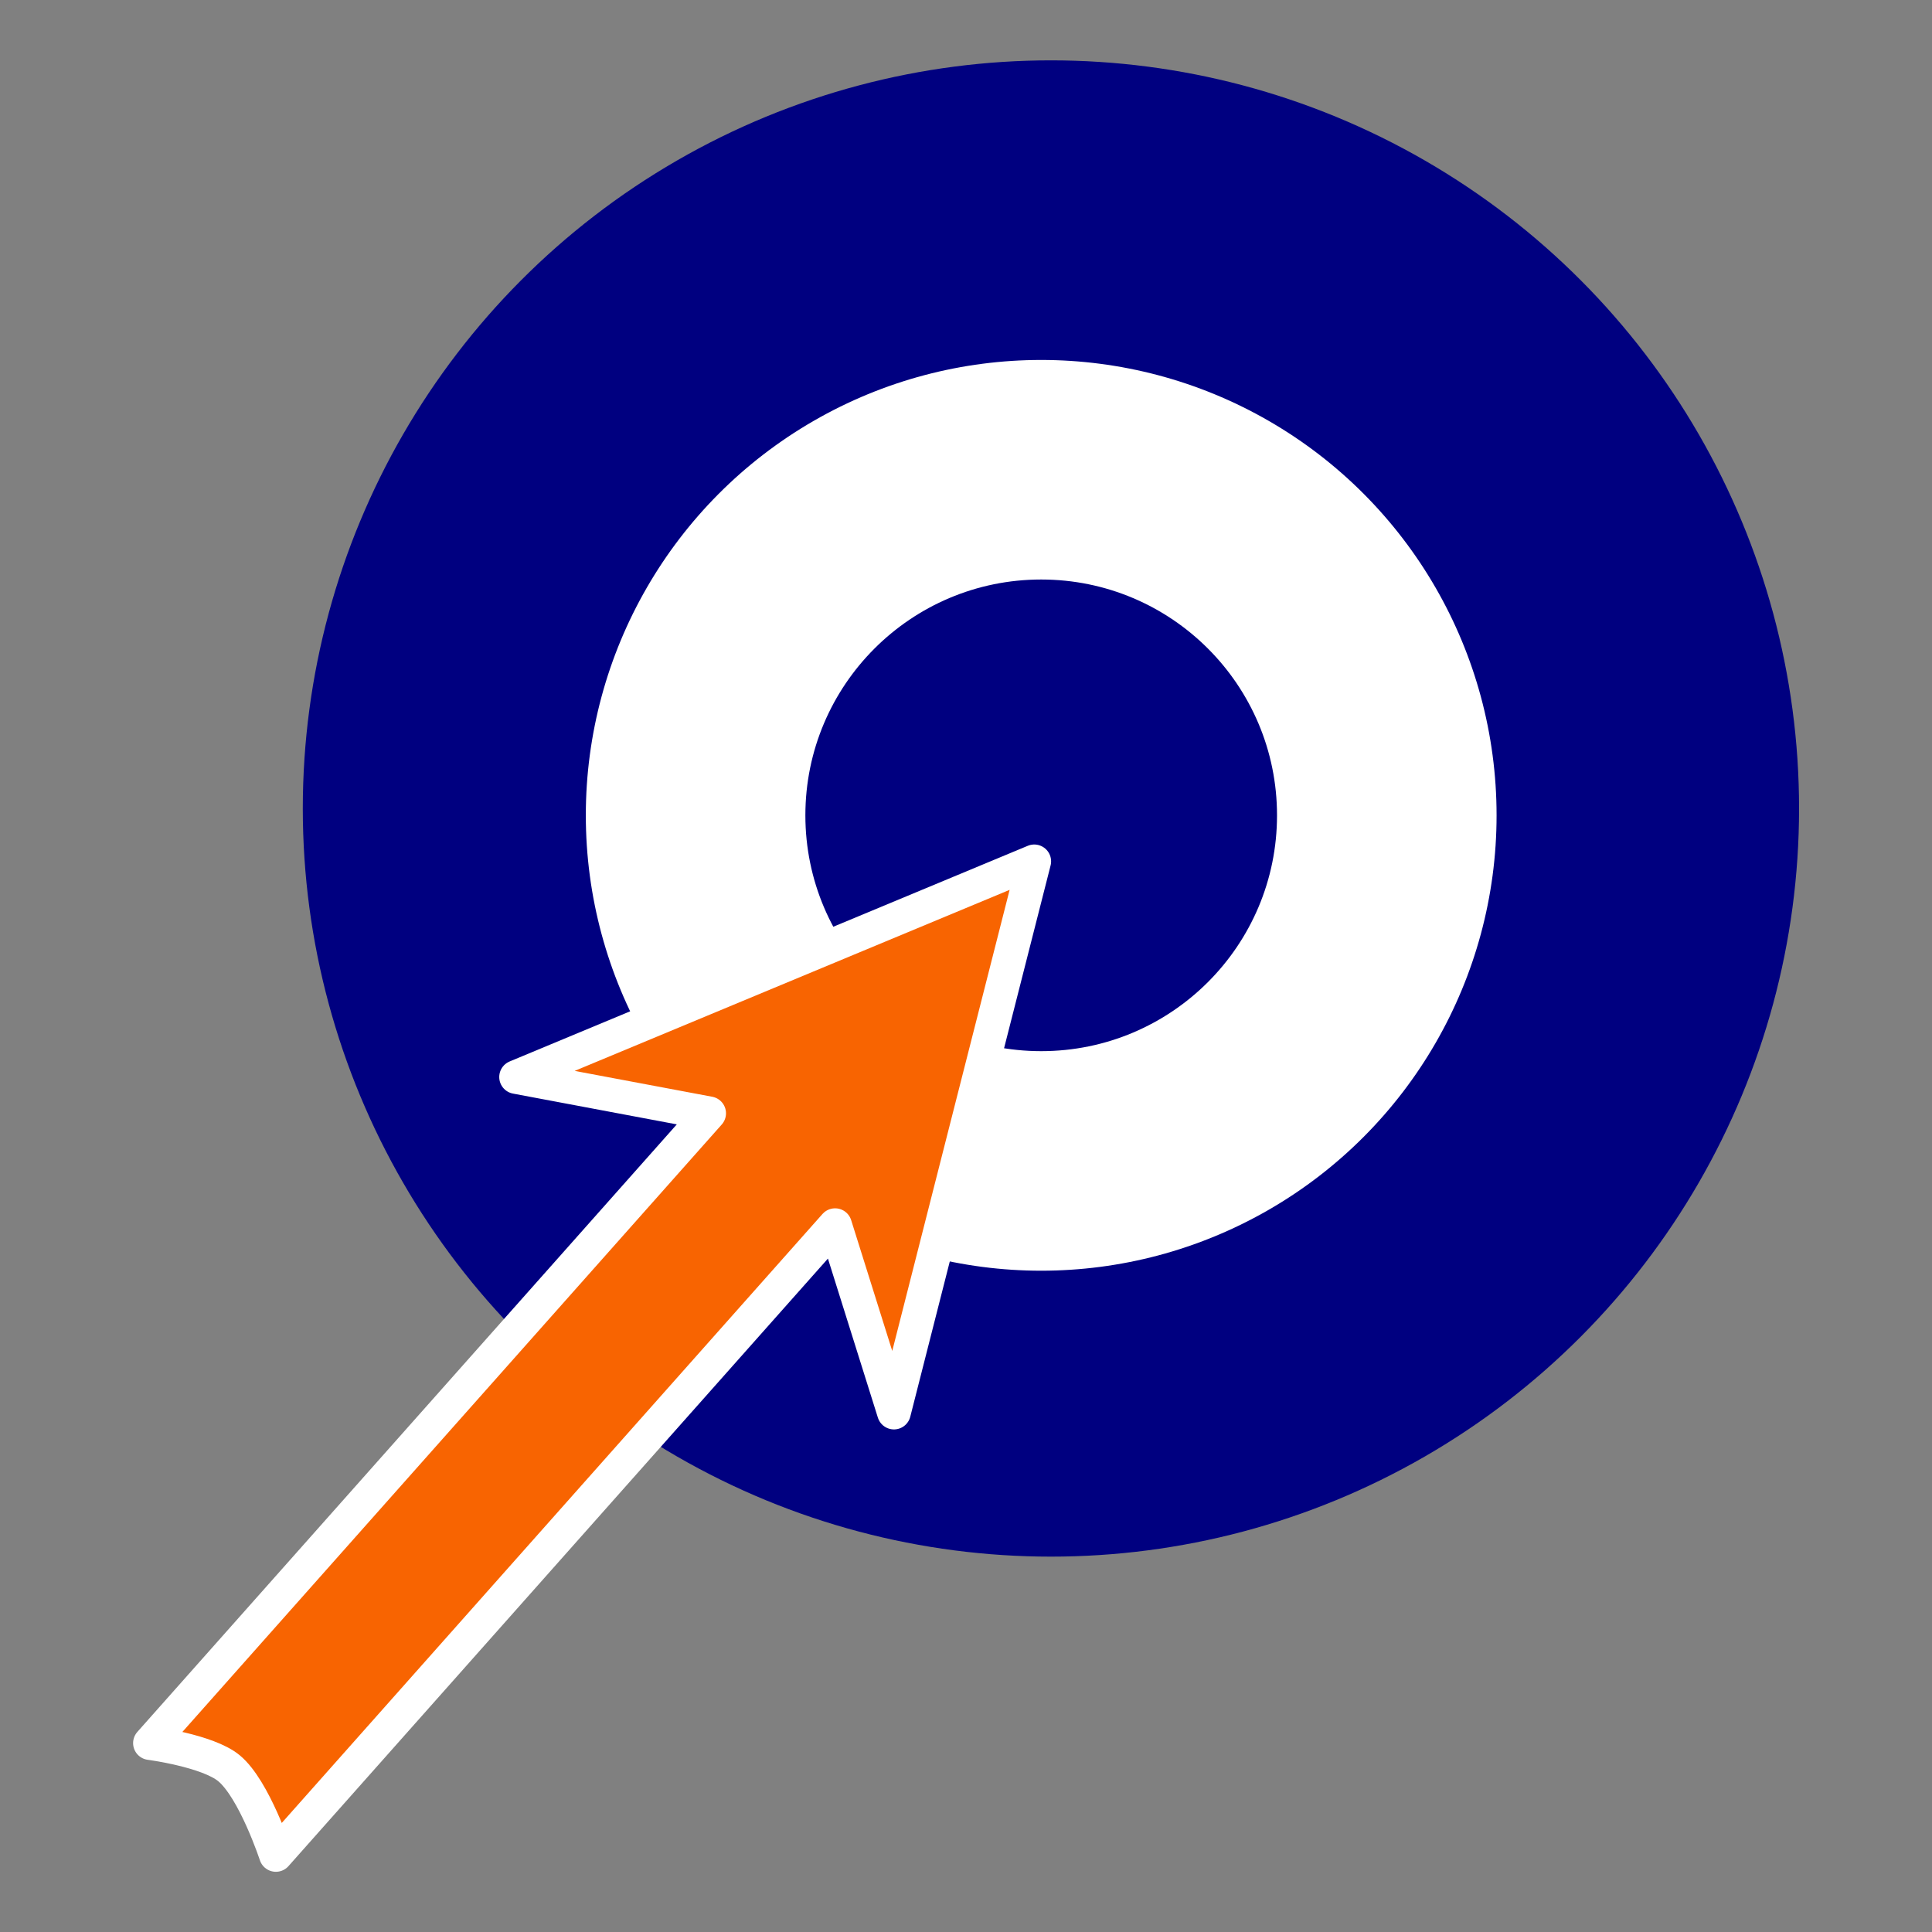 <?xml version="1.0" encoding="UTF-8" standalone="no"?>
<svg
   xmlns:dc="http://purl.org/dc/elements/1.1/"
   xmlns:cc="http://creativecommons.org/ns#"
   xmlns:rdf="http://www.w3.org/1999/02/22-rdf-syntax-ns#"
   xmlns:svg="http://www.w3.org/2000/svg"
   xmlns="http://www.w3.org/2000/svg"
   xmlns:sodipodi="http://sodipodi.sourceforge.net/DTD/sodipodi-0.dtd"
   xmlns:inkscape="http://www.inkscape.org/namespaces/inkscape"
   version="1.1"
   id="svg2"
   width="64"
   height="64"
   viewBox="0 0 64 64"
   sodipodi:docname="location.svg"
   inkscape:version="1.0.2 (e86c870879, 2021-01-15)">
  <rect x="0" y="0" width="64" height="64" fill="#808080" stroke="none"/>
  <defs
     id="defs6" />
  <sodipodi:namedview
     pagecolor="#ffffff"
     bordercolor="#666666"
     borderopacity="1"
     objecttolerance="10"
     gridtolerance="10"
     guidetolerance="10"
     inkscape:pageopacity="0"
     inkscape:pageshadow="2"
     inkscape:window-width="1920"
     inkscape:window-height="1016"
     id="namedview4"
     showgrid="false"
     showguides="false"
     inkscape:zoom="5.0888149"
     inkscape:cx="46.237815"
     inkscape:cy="-2.6767376"
     inkscape:window-x="0"
     inkscape:window-y="27"
     inkscape:window-maximized="1"
     inkscape:current-layer="g10" />
  <g
     inkscape:groupmode="layer"
     inkscape:label="Image"
     id="g10">
    <g
       id="g905"
       transform="matrix(1.116,0,0,1.116,2.406,0.783)">
      <circle
         style="fill:#000080;fill-opacity:1;stroke:none;stroke-width:1.586;stroke-linecap:round;stroke-linejoin:round;stroke-miterlimit:4;stroke-dasharray:none;stroke-opacity:1"
         id="path839-3-6"
         cx="29.039"
         cy="23.297"
         r="22.207" />
      <circle
         style="fill:#ffffff;fill-opacity:1;stroke:none;stroke-width:0.966;stroke-linecap:round;stroke-linejoin:round;stroke-miterlimit:4;stroke-dasharray:none;stroke-opacity:1"
         id="path839-3"
         cx="28.75"
         cy="23.5"
         r="13.517" />
      <circle
         style="fill:#000080;fill-opacity:1;stroke:none;stroke-width:3.428;stroke-linecap:round;stroke-linejoin:round"
         id="path839"
         cx="28.75"
         cy="23.5"
         r="7" />
      <path
         style="fill:#f86401;fill-opacity:1;stroke:#ffffff;stroke-width:1px;stroke-linecap:round;stroke-linejoin:round;stroke-opacity:1"
         d="m 24.379,41.228 4.165,-16.362 -15.381,6.402 5.731,1.077 -16.599,18.694 c 0,0 1.714,0.223 2.346,0.746 0.751,0.622 1.392,2.574 1.392,2.574 L 22.632,35.665 Z"
         id="path837"
         sodipodi:nodetypes="cccccaccc" />
    </g>
  </g>
</svg>
